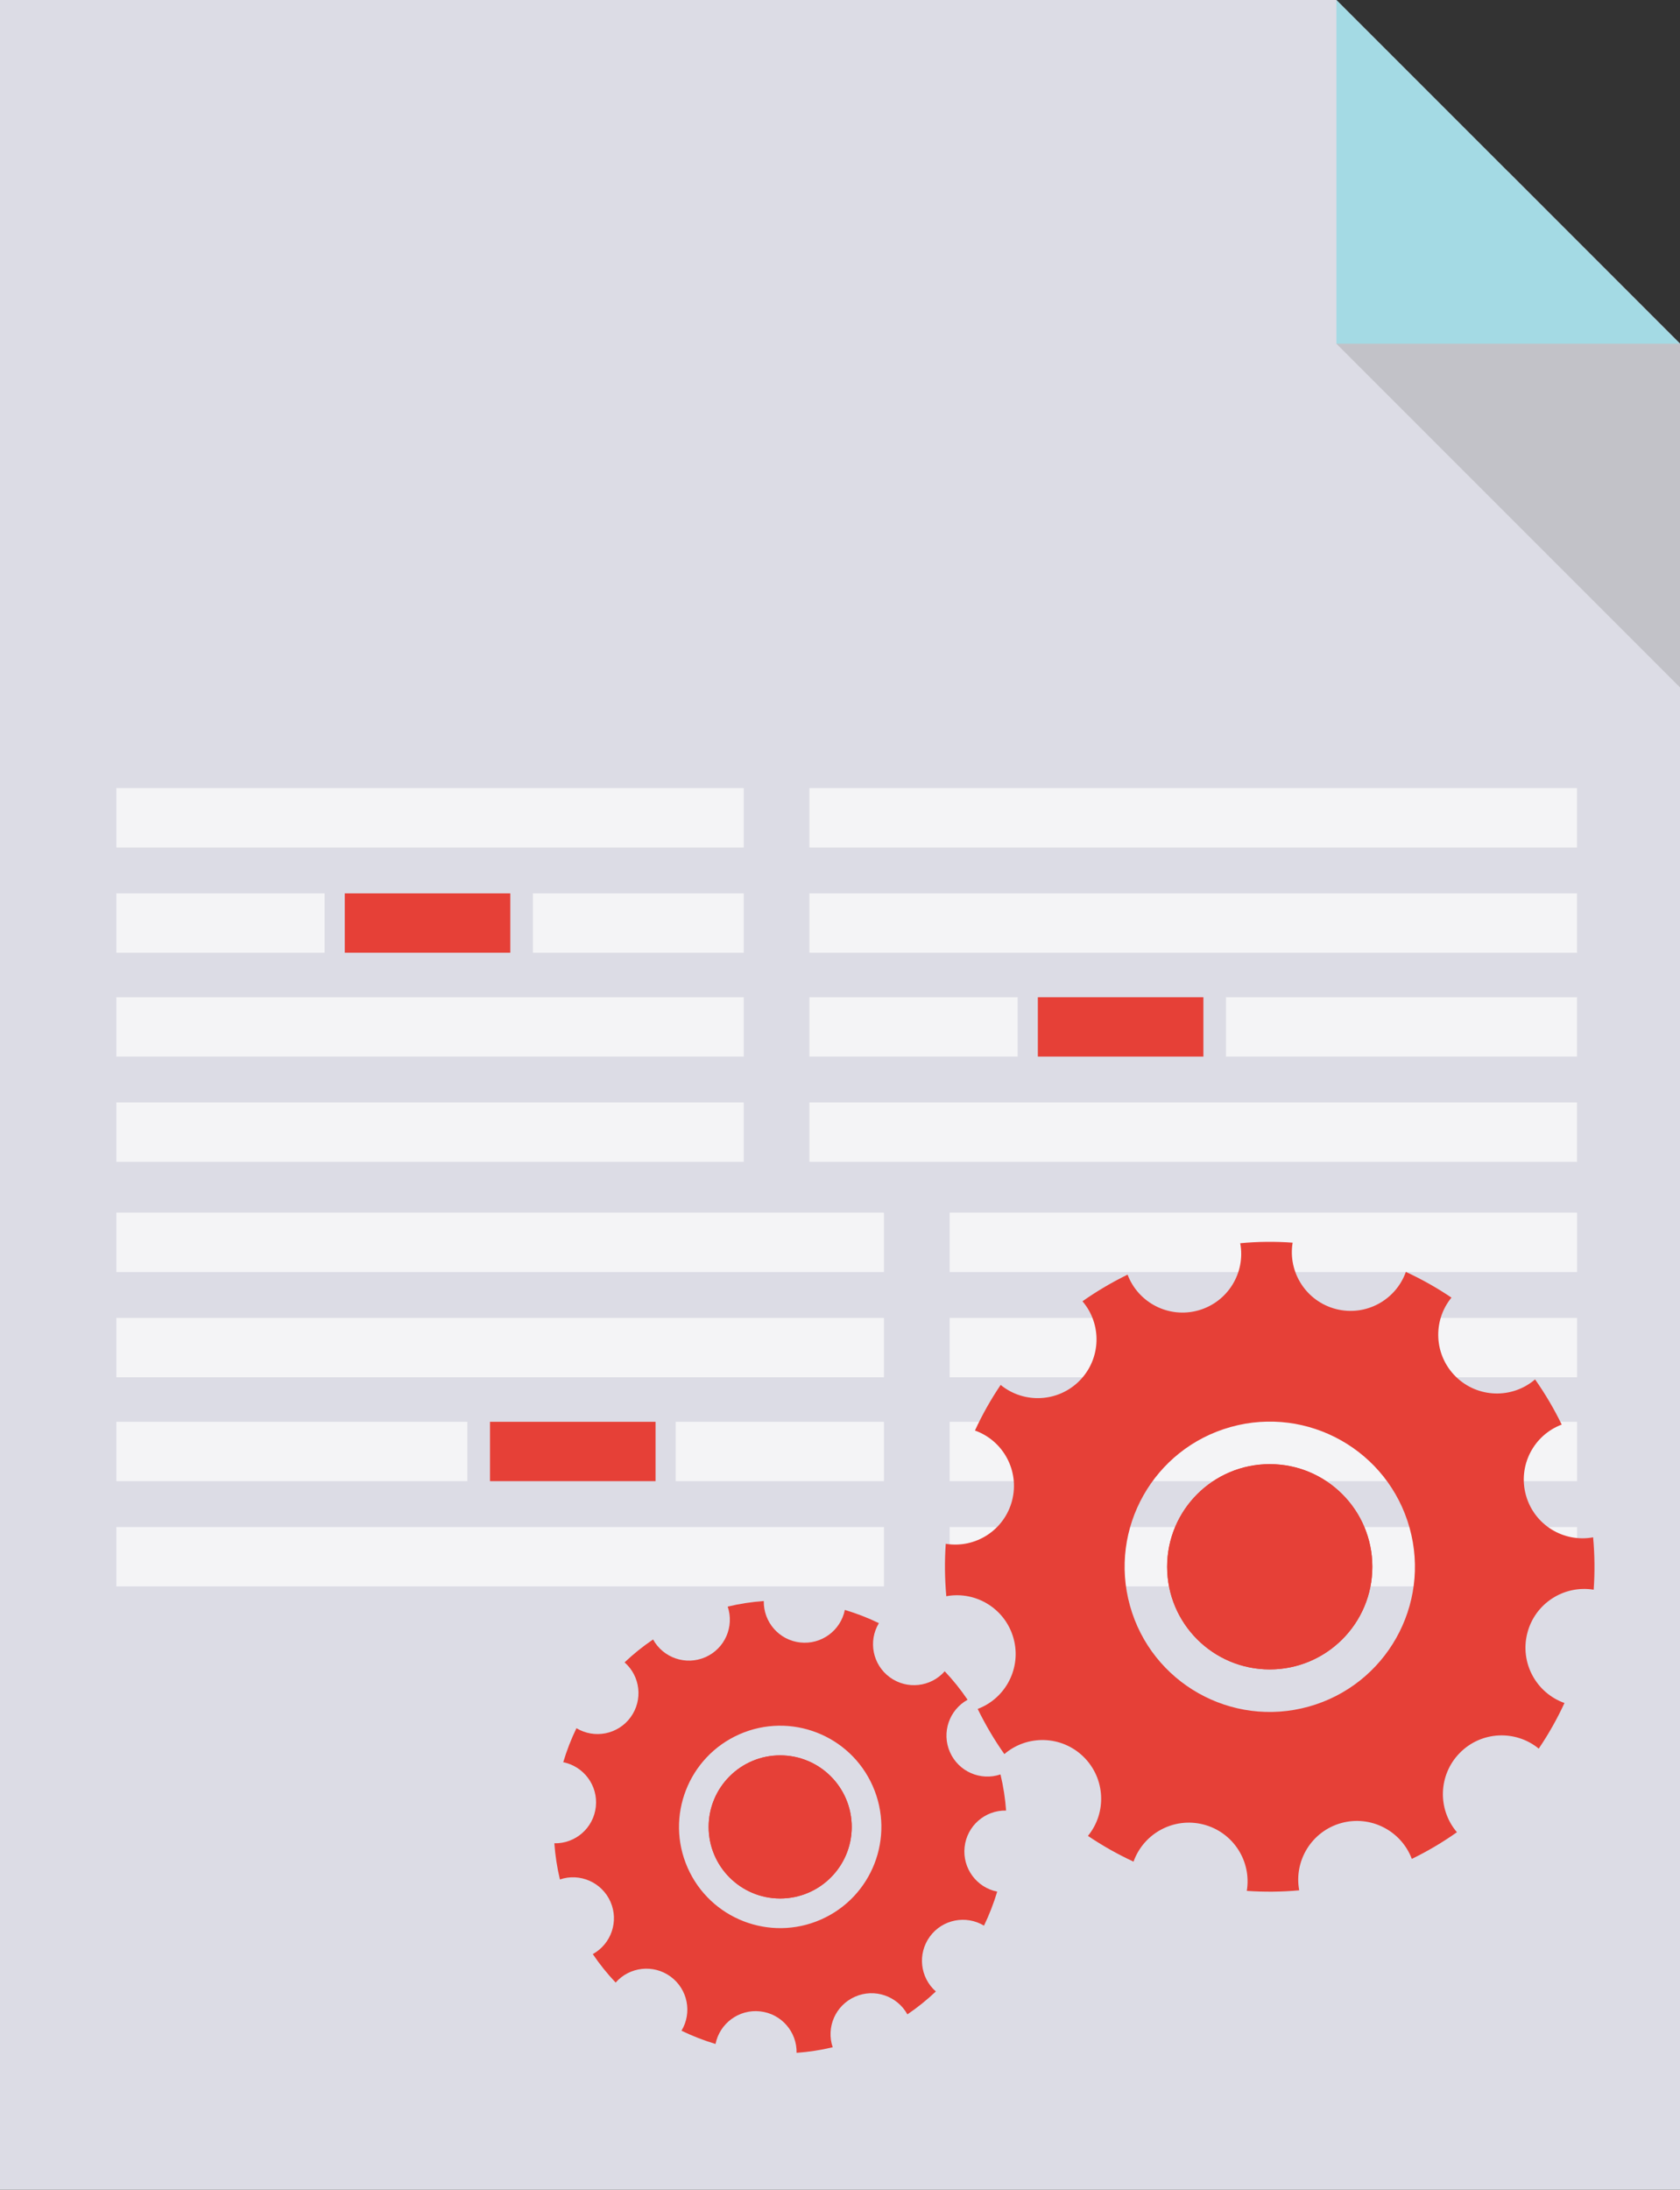 <?xml version="1.0" encoding="utf-8"?>
<!-- Generator: Adobe Illustrator 16.0.0, SVG Export Plug-In . SVG Version: 6.00 Build 0)  -->
<!DOCTYPE svg PUBLIC "-//W3C//DTD SVG 1.1//EN" "http://www.w3.org/Graphics/SVG/1.1/DTD/svg11.dtd">
<svg version="1.1" id="Layer_1" xmlns="http://www.w3.org/2000/svg" xmlns:xlink="http://www.w3.org/1999/xlink" x="0px" y="0px"
	 width="48.562px" height="63.278px" viewBox="0 0 48.562 63.278" enable-background="new 0 0 48.562 63.278" xml:space="preserve">
<rect x="0" y="0" width="48.562" height="63.278" fill="#333333" stroke="none"/>
<g>
	<g>
		<polygon fill-rule="evenodd" clip-rule="evenodd" fill="#DCDCE5" points="0,0 38.628,0 48.562,9.933 48.562,63.278 0,63.278 		"/>
	</g>
	<g>
		<polygon fill-rule="evenodd" clip-rule="evenodd" fill="#C2C2C8" points="38.63,9.933 48.562,19.865 48.562,9.933 43.596,4.966 		
			"/>
	</g>
	<g>
		<polygon fill-rule="evenodd" clip-rule="evenodd" fill="#A4DAE4" points="38.63,0 48.562,9.933 38.63,9.933 		"/>
	</g>
	<g>
		<g>
			<rect x="3.363" y="22.775" fill-rule="evenodd" clip-rule="evenodd" fill="#F4F4F6" width="18.135" height="1.715"/>
		</g>
		<g>
			<rect x="3.363" y="25.816" fill-rule="evenodd" clip-rule="evenodd" fill="#F4F4F6" width="6.02" height="1.715"/>
		</g>
		<g>
			<rect x="3.363" y="28.818" fill-rule="evenodd" clip-rule="evenodd" fill="#F4F4F6" width="18.135" height="1.715"/>
		</g>
		<g>
			<rect x="3.363" y="31.859" fill-rule="evenodd" clip-rule="evenodd" fill="#F4F4F6" width="18.135" height="1.715"/>
		</g>
		<g>
			<rect x="23.397" y="22.775" fill-rule="evenodd" clip-rule="evenodd" fill="#F4F4F6" width="22.188" height="1.715"/>
		</g>
		<g>
			<rect x="23.397" y="25.816" fill-rule="evenodd" clip-rule="evenodd" fill="#F4F4F6" width="22.188" height="1.715"/>
		</g>
		<g>
			<rect x="23.397" y="31.859" fill-rule="evenodd" clip-rule="evenodd" fill="#F4F4F6" width="22.188" height="1.715"/>
		</g>
		<g>
			<rect x="15.405" y="25.816" fill-rule="evenodd" clip-rule="evenodd" fill="#F4F4F6" width="6.093" height="1.715"/>
		</g>
		<g>
			<rect x="9.966" y="25.816" fill-rule="evenodd" clip-rule="evenodd" fill="#E64037" width="4.785" height="1.715"/>
		</g>
		<g>
			<rect x="23.397" y="28.818" fill-rule="evenodd" clip-rule="evenodd" fill="#F4F4F6" width="6.02" height="1.715"/>
		</g>
		<g>
			<rect x="35.439" y="28.818" fill-rule="evenodd" clip-rule="evenodd" fill="#F4F4F6" width="10.146" height="1.715"/>
		</g>
		<g>
			<rect x="30" y="28.818" fill-rule="evenodd" clip-rule="evenodd" fill="#E64037" width="4.785" height="1.715"/>
		</g>
	</g>
	<g>
		<g>
			<rect x="27.451" y="35.043" fill-rule="evenodd" clip-rule="evenodd" fill="#F4F4F6" width="18.135" height="1.716"/>
		</g>
		<g>
			<rect x="39.565" y="38.085" fill-rule="evenodd" clip-rule="evenodd" fill="#F4F4F6" width="6.021" height="1.715"/>
		</g>
		<g>
			<rect x="27.451" y="41.087" fill-rule="evenodd" clip-rule="evenodd" fill="#F4F4F6" width="18.135" height="1.715"/>
		</g>
		<g>
			<rect x="27.451" y="44.128" fill-rule="evenodd" clip-rule="evenodd" fill="#F4F4F6" width="18.135" height="1.715"/>
		</g>
		<g>
			<rect x="3.363" y="35.043" fill-rule="evenodd" clip-rule="evenodd" fill="#F4F4F6" width="22.188" height="1.716"/>
		</g>
		<g>
			<rect x="3.363" y="38.085" fill-rule="evenodd" clip-rule="evenodd" fill="#F4F4F6" width="22.188" height="1.715"/>
		</g>
		<g>
			<rect x="3.363" y="44.128" fill-rule="evenodd" clip-rule="evenodd" fill="#F4F4F6" width="22.188" height="1.715"/>
		</g>
		<g>
			<rect x="27.451" y="38.085" fill-rule="evenodd" clip-rule="evenodd" fill="#F4F4F6" width="6.093" height="1.715"/>
		</g>
		<g>
			<rect x="34.198" y="38.085" fill-rule="evenodd" clip-rule="evenodd" fill="#E64037" width="4.785" height="1.715"/>
		</g>
		<g>
			<rect x="19.531" y="41.087" fill-rule="evenodd" clip-rule="evenodd" fill="#F4F4F6" width="6.021" height="1.715"/>
		</g>
		<g>
			<rect x="3.363" y="41.087" fill-rule="evenodd" clip-rule="evenodd" fill="#F4F4F6" width="10.146" height="1.715"/>
		</g>
		<g>
			<rect x="14.164" y="41.087" fill-rule="evenodd" clip-rule="evenodd" fill="#E64037" width="4.785" height="1.715"/>
		</g>
	</g>
	<g>
		<g>
			<path fill-rule="evenodd" clip-rule="evenodd" fill="#E64037" d="M37.555,54.626c-0.509,0.047-1.015,0.051-1.515,0.016
				c0.142-0.858-0.394-1.697-1.252-1.918s-1.731,0.255-2.022,1.073c-0.458-0.212-0.899-0.461-1.318-0.744
				c0.55-0.672,0.505-1.665-0.127-2.285s-1.628-0.645-2.289-0.079c-0.289-0.409-0.547-0.846-0.771-1.305
				c0.814-0.307,1.273-1.189,1.035-2.043c-0.238-0.854-1.087-1.372-1.942-1.214c-0.046-0.509-0.051-1.015-0.016-1.515
				c0.858,0.142,1.697-0.394,1.918-1.252c0.22-0.857-0.255-1.73-1.074-2.021c0.212-0.459,0.46-0.9,0.743-1.318
				c0.672,0.55,1.666,0.505,2.286-0.127c0.62-0.634,0.645-1.629,0.079-2.29c0.409-0.288,0.845-0.546,1.304-0.77
				c0.307,0.813,1.19,1.272,2.043,1.034s1.372-1.087,1.213-1.942c0.509-0.048,1.015-0.052,1.515-0.016
				c-0.142,0.858,0.394,1.697,1.252,1.918c0.857,0.221,1.73-0.255,2.021-1.073c0.458,0.212,0.9,0.46,1.318,0.743
				c-0.55,0.673-0.505,1.666,0.127,2.286c0.633,0.62,1.628,0.645,2.29,0.078c0.289,0.41,0.546,0.846,0.77,1.305
				c-0.813,0.307-1.272,1.189-1.034,2.043c0.238,0.854,1.087,1.373,1.942,1.215c0.046,0.508,0.051,1.015,0.016,1.514
				c-0.858-0.141-1.698,0.395-1.918,1.253c-0.221,0.857,0.255,1.73,1.074,2.021c-0.212,0.458-0.46,0.899-0.744,1.318
				c-0.672-0.55-1.666-0.506-2.285,0.127c-0.621,0.633-0.645,1.628-0.08,2.289c-0.409,0.289-0.844,0.547-1.304,0.771
				c-0.307-0.814-1.19-1.272-2.043-1.035C37.915,52.921,37.396,53.771,37.555,54.626L37.555,54.626z M37.83,49.317
				c2.232-0.622,3.537-2.935,2.915-5.167c-0.622-2.231-2.936-3.536-5.167-2.914c-2.232,0.622-3.537,2.936-2.915,5.167
				S35.598,49.939,37.83,49.317z"/>
		</g>
		<g>
			<circle fill-rule="evenodd" clip-rule="evenodd" fill="#E64037" cx="36.703" cy="45.276" r="2.966"/>
		</g>
		<g>
			<circle fill-rule="evenodd" clip-rule="evenodd" fill="#E64037" cx="36.703" cy="45.276" r="2.966"/>
		</g>
	</g>
	<g>
		<g>
			<path fill-rule="evenodd" clip-rule="evenodd" fill="#E64037" d="M24.07,59.161c-0.347,0.083-0.695,0.136-1.044,0.161
				c0.013-0.605-0.44-1.132-1.055-1.198c-0.614-0.067-1.169,0.349-1.288,0.942c-0.338-0.102-0.667-0.229-0.984-0.383
				c0.313-0.519,0.183-1.199-0.315-1.564c-0.499-0.365-1.188-0.283-1.588,0.173c-0.24-0.253-0.461-0.528-0.661-0.823
				c0.531-0.293,0.76-0.947,0.511-1.513c-0.25-0.565-0.887-0.839-1.461-0.644c-0.083-0.348-0.136-0.696-0.161-1.045
				c0.606,0.013,1.132-0.439,1.199-1.055c0.067-0.613-0.348-1.169-0.942-1.288c0.101-0.337,0.228-0.667,0.382-0.983
				c0.519,0.313,1.2,0.183,1.564-0.315c0.365-0.499,0.283-1.188-0.173-1.587c0.253-0.24,0.528-0.462,0.824-0.662
				c0.292,0.531,0.947,0.76,1.513,0.511s0.838-0.887,0.644-1.461c0.346-0.083,0.695-0.136,1.043-0.161
				c-0.012,0.605,0.44,1.132,1.055,1.198c0.614,0.067,1.169-0.349,1.288-0.941c0.338,0.101,0.667,0.228,0.984,0.382
				c-0.313,0.519-0.183,1.199,0.315,1.564c0.499,0.365,1.188,0.283,1.588-0.173c0.24,0.253,0.461,0.528,0.661,0.823
				c-0.53,0.293-0.759,0.947-0.51,1.513s0.887,0.839,1.461,0.645c0.083,0.347,0.137,0.695,0.162,1.044
				c-0.606-0.013-1.132,0.439-1.199,1.055c-0.067,0.613,0.348,1.169,0.942,1.288c-0.101,0.337-0.229,0.667-0.382,0.983
				c-0.519-0.313-1.2-0.183-1.564,0.315c-0.365,0.499-0.283,1.188,0.173,1.587c-0.254,0.24-0.528,0.462-0.823,0.662
				c-0.293-0.531-0.948-0.76-1.513-0.511C24.149,57.949,23.875,58.586,24.07,59.161L24.07,59.161z M23.731,55.47
				c1.479-0.651,2.148-2.378,1.497-3.855c-0.651-1.479-2.377-2.148-3.855-1.498c-1.478,0.652-2.148,2.379-1.497,3.856
				S22.253,56.121,23.731,55.47z"/>
		</g>
		<g>
			<circle fill-rule="evenodd" clip-rule="evenodd" fill="#E64037" cx="22.552" cy="52.794" r="2.068"/>
		</g>
		<g>
			<circle fill-rule="evenodd" clip-rule="evenodd" fill="#E64037" cx="22.552" cy="52.794" r="2.068"/>
		</g>
	</g>
</g>
</svg>
